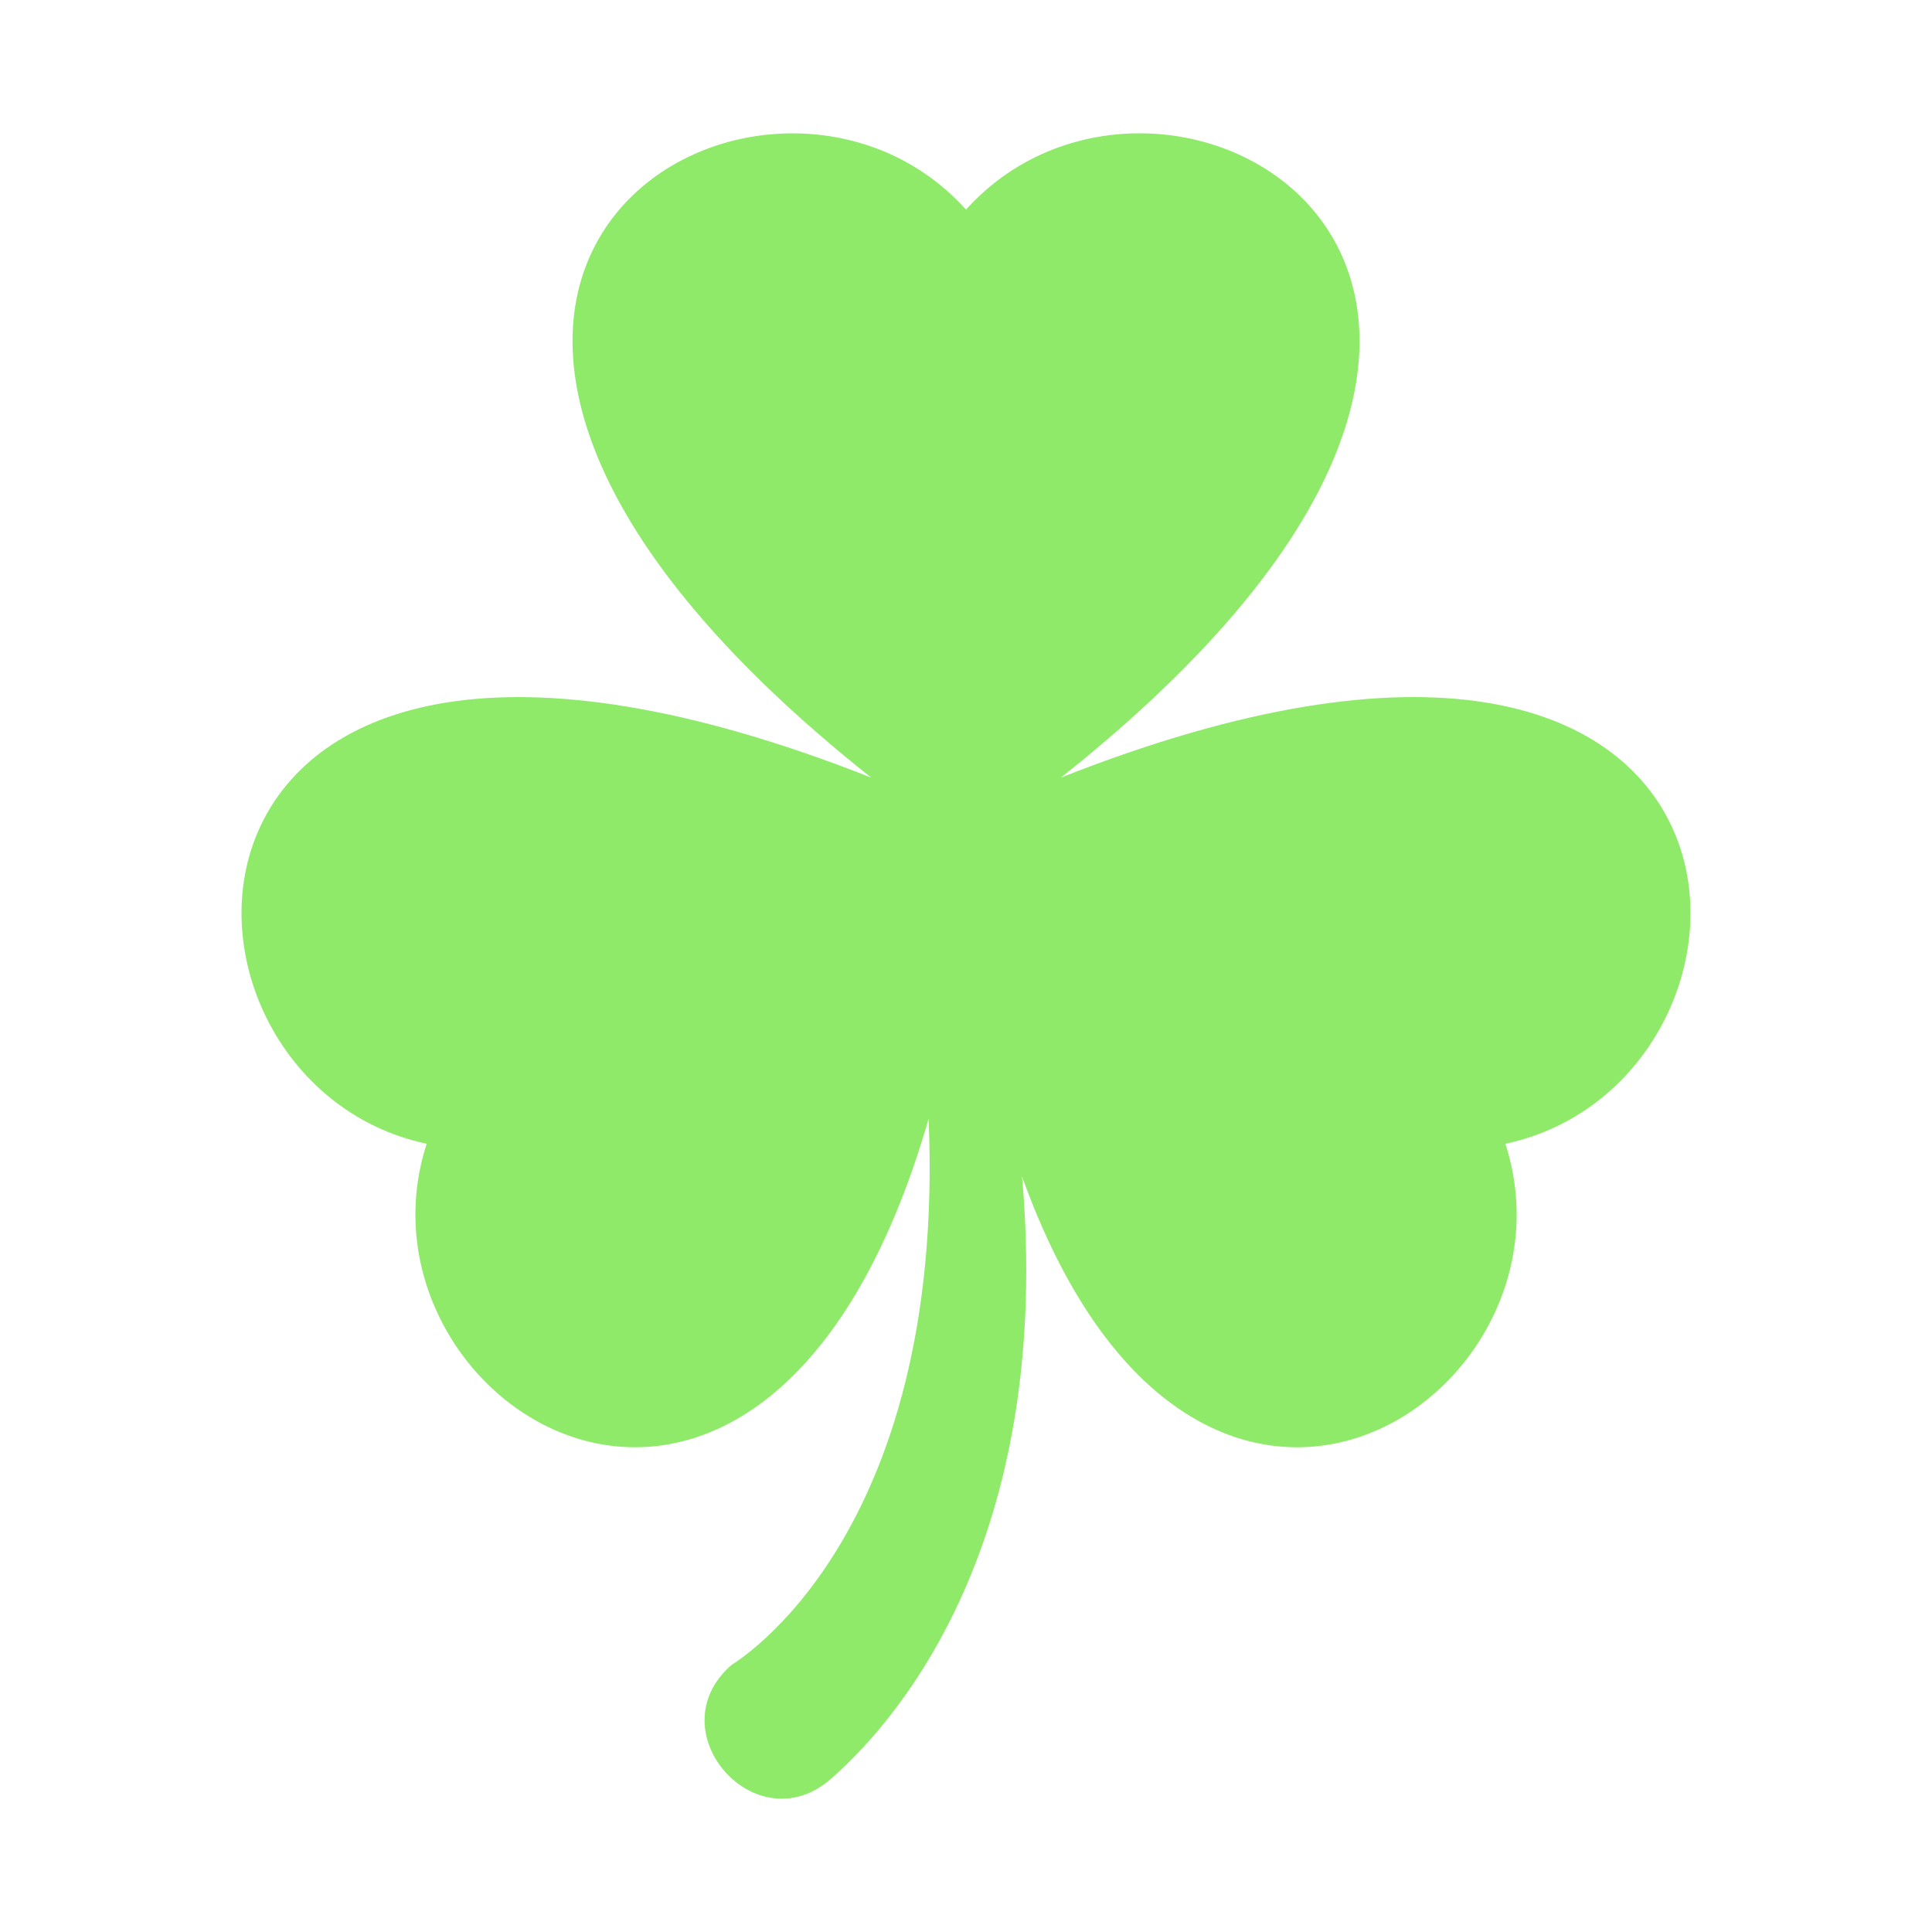 <?xml version="1.0" ?><svg viewBox="0 0 512 512" xmlns="http://www.w3.org/2000/svg"><defs><style>.cls-1{fill:#8fea6a;}</style></defs><title/><g data-name="StPatrick's-Flat" id="StPatrick_s-Flat"><g id="Clover"><path class="cls-1" d="M281.15,206.073C446.595,74.807,309.693-4.104,256.008,55.546c-53.655-59.617-190.605,19.25-25.143,150.527-196.402-77.646-196.29,80.37-117.789,97.038C90.363,372.96,203.153,445.245,246.093,296.48c4.681,111.646-51.929,144.469-52.328,144.82-19.885,17.525,6.6,47.604,26.498,30.067l.23-.203c20.215-17.815,58.45-66.095,50.371-159.354,46.01,128.181,149.975,58.653,128.074-8.699C477.396,286.453,477.571,128.417,281.15,206.073Z"/></g></g></svg>